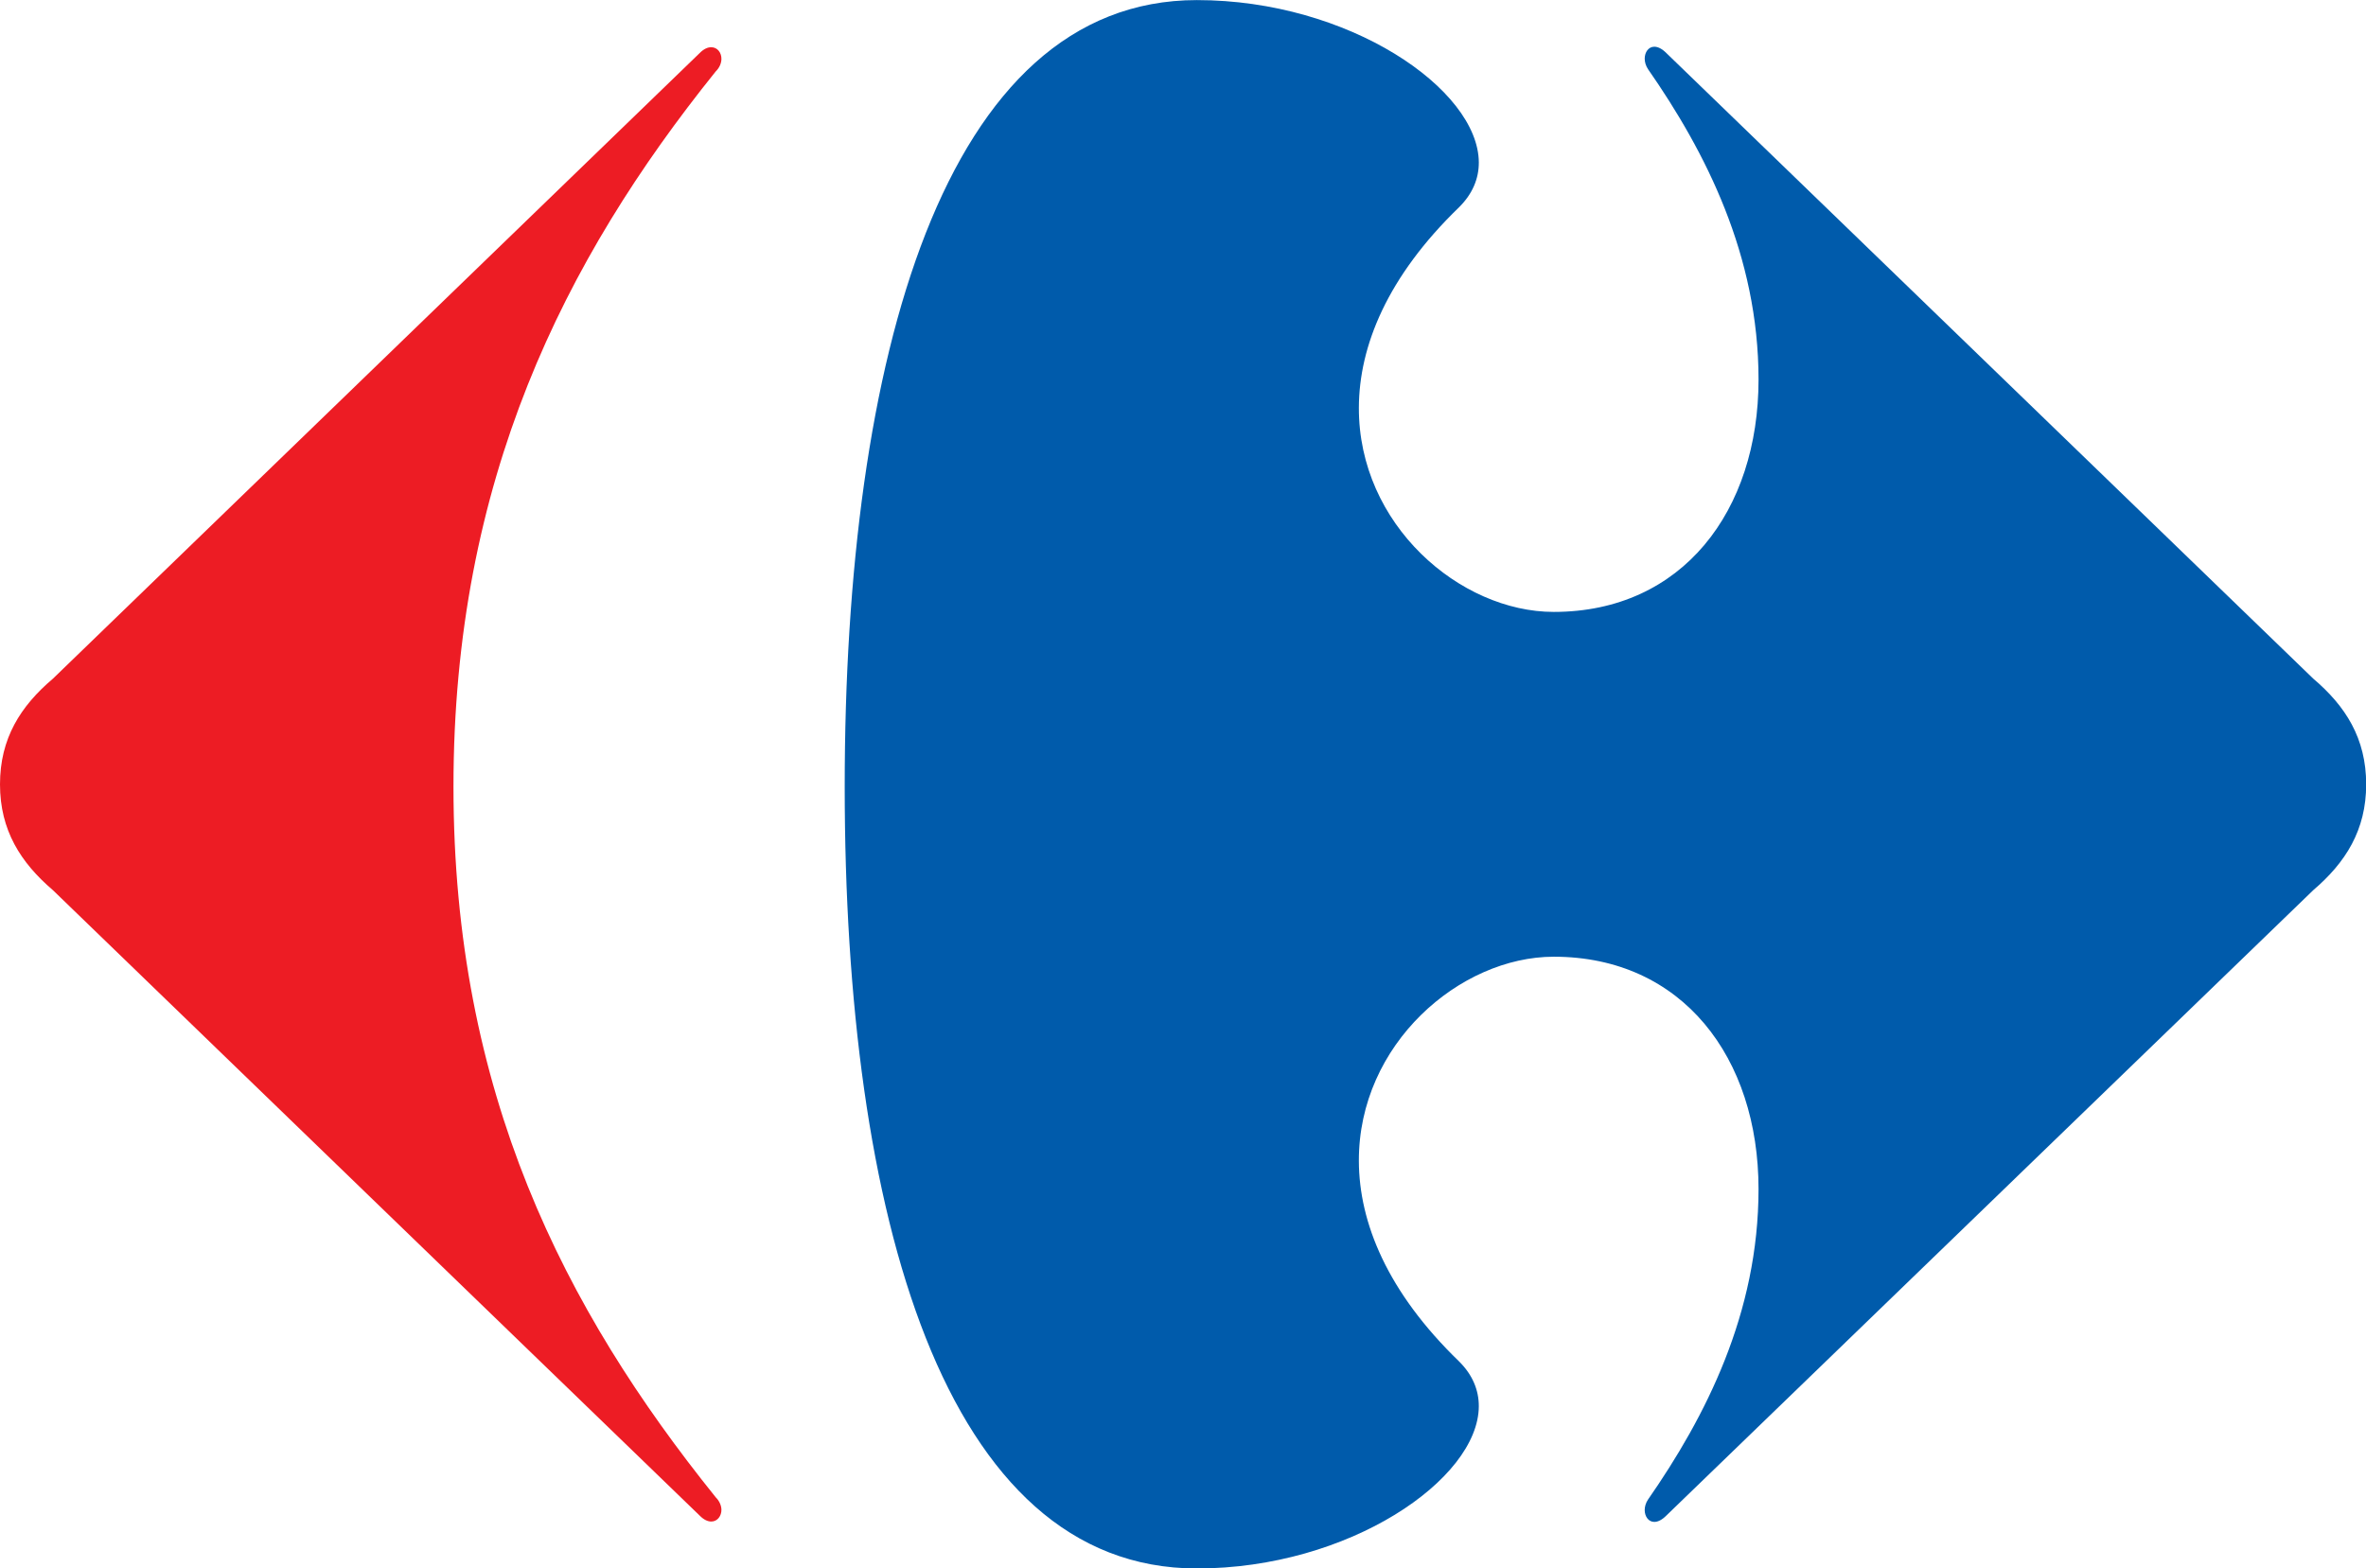 <?xml version="1.0" encoding="UTF-8" standalone="no"?>
<svg
   xmlns:dc="http://purl.org/dc/elements/1.1/"
   xmlns:cc="http://creativecommons.org/ns#"
   xmlns:rdf="http://www.w3.org/1999/02/22-rdf-syntax-ns#"
   xmlns:svg="http://www.w3.org/2000/svg"
   xmlns="http://www.w3.org/2000/svg"
   xmlns:sodipodi="http://sodipodi.sourceforge.net/DTD/sodipodi-0.dtd"
   xmlns:inkscape="http://www.inkscape.org/namespaces/inkscape"
   version="1.1"
   id="Layer_1"
   x="0px"
   y="0px"
   width="876.598"
   height="581.109"
   viewBox="0 0 876.598 581.109"
   enable-background="new 0 0 708.661 827.717"
   xml:space="preserve"
   sodipodi:docname="Logo_Carrefour.svg"
   inkscape:version="0.92.2 (5c3e80d, 2017-08-06)"><title
     id="title8">Carrefour 2009</title><defs
     id="defs11" /><sodipodi:namedview
     pagecolor="#ffffff"
     bordercolor="#666666"
     borderopacity="1"
     objecttolerance="10"
     gridtolerance="10"
     guidetolerance="10"
     inkscape:pageopacity="0"
     inkscape:pageshadow="2"
     inkscape:window-width="1366"
     inkscape:window-height="705"
     id="namedview9"
     showgrid="false"
     fit-margin-top="0"
     fit-margin-left="0"
     fit-margin-right="0"
     fit-margin-bottom="0"
     inkscape:zoom="0.5"
     inkscape:cx="234.31449"
     inkscape:cy="75.129633"
     inkscape:window-x="-8"
     inkscape:window-y="-8"
     inkscape:window-maximized="1"
     inkscape:current-layer="Layer_1" /><g
     id="g12"
     transform="matrix(1.868,0,0,1.868,0,-427.537)"><path
       id="path15-9"
       d="M 138.774,239.399 10.498,363.495 C 4.092,368.935 0,375.323 0,384.464 c 0,9.099 4.096,15.51 10.498,20.992 L 138.774,529.511 c 0.824,0.842 1.62,1.178 2.297,1.178 1.215,0 2.053,-1.105 2.016,-2.402 -0.037,-0.764 -0.368,-1.643 -1.128,-2.402 -30.109,-37.409 -52.017,-80.313 -52.017,-140.969 0,-60.693 21.908,-104.439 52.017,-141.876 0.759,-0.75 1.091,-1.615 1.128,-2.398 0.041,-1.326 -0.801,-2.398 -2.016,-2.398 -0.677,-0.014 -1.473,0.318 -2.297,1.155"
       inkscape:connector-curvature="0"
       style="fill:#ed1c24" /><path
       id="path17-4"
       d="m 237.391,228.891 c -50.227,0 -69.852,71.177 -69.852,156.015 0,84.865 19.625,155.094 69.852,155.094 30.142,0 55.833,-17.651 55.915,-32.157 0.014,-3.176 -1.21,-6.218 -3.875,-8.874 -14.286,-13.803 -19.873,-27.596 -19.915,-39.77 -0.092,-23.238 20.067,-40.548 38.652,-40.548 25.548,0 40.617,20.081 40.617,46.085 0,24.642 -10.498,45.164 -21.922,61.6 -0.451,0.672 -0.654,1.422 -0.654,2.08 0.009,1.289 0.769,2.347 1.905,2.347 0.69,0 1.5,-0.368 2.384,-1.256 L 458.807,405.451 c 6.407,-5.477 10.498,-11.893 10.498,-20.992 0,-9.136 -4.096,-15.529 -10.498,-20.969 L 330.499,239.394 c -0.879,-0.879 -1.689,-1.252 -2.384,-1.252 -1.146,0 -1.896,1.068 -1.905,2.361 0,0.663 0.203,1.404 0.654,2.085 11.419,16.412 21.922,36.958 21.922,61.581 0,25.986 -15.069,46.085 -40.617,46.085 -18.585,0 -38.744,-17.296 -38.652,-40.539 0.041,-12.174 5.629,-25.981 19.915,-39.77 2.665,-2.669 3.889,-5.684 3.875,-8.864 -0.083,-14.53 -25.774,-32.19 -55.915,-32.19"
       inkscape:connector-curvature="0"
       style="fill:#005bab" /></g></svg>